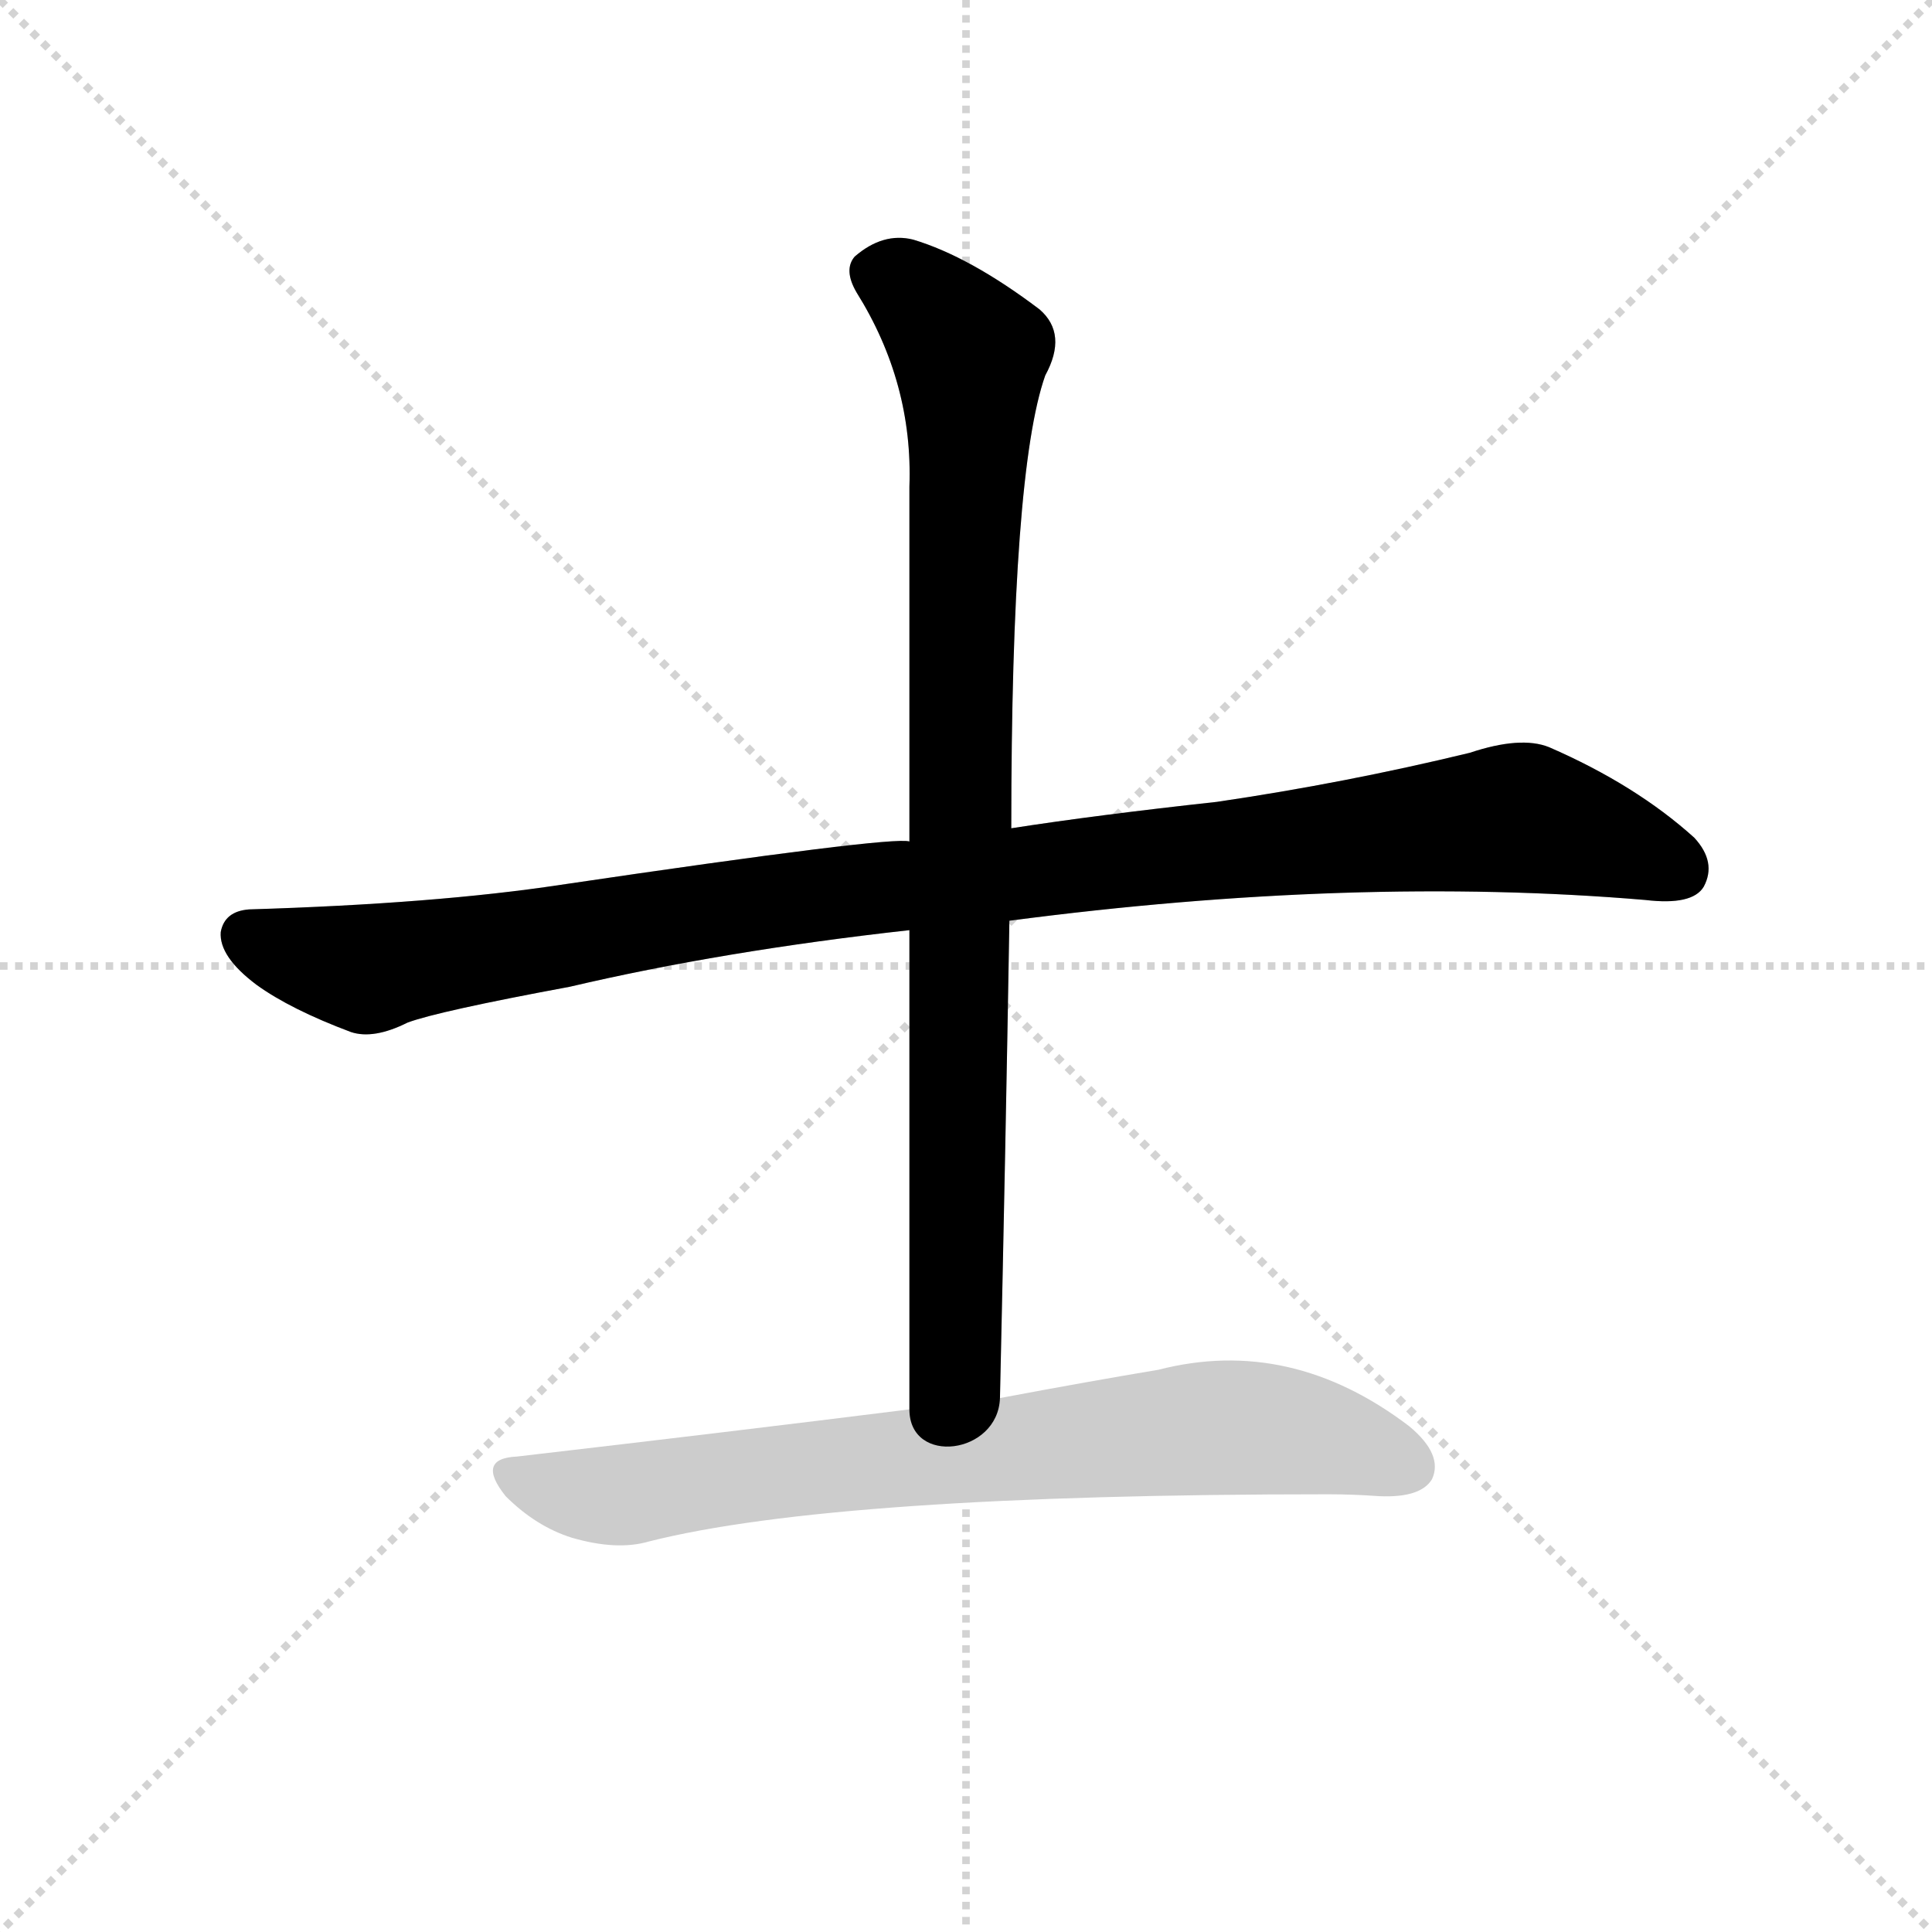 <?xml version="1.0" encoding="utf-8"?>
<svg version="1.1" viewBox="0 0 1024 1024" xmlns="http://www.w3.org/2000/svg">
<g stroke="lightgray" stroke-dasharray="1,1" stroke-width="1" transform="scale(4, 4)">
<line x1="0" x2="256" y1="0" y2="256"/>
<line x1="256" x2="0" y1="0" y2="256"/>
<line x1="128" x2="128" y1="0" y2="256"/>
<line x1="0" x2="256" y1="128" y2="128"/>
</g>
<g transform="scale(1, -1) translate(0, -900)"><path class="stroke1" d="M 535 412 Q 718 436 872 423 Q 897 420 903 430 Q 910 443 898 456 Q 867 484 821 504 Q 806 510 779 501 Q 713 485 645 475 Q 581 468 536 461 L 482 454 Q 473 457 297 431 Q 231 421 132 418 Q 119 417 117 406 Q 116 393 136 378 Q 154 365 186 353 Q 198 349 216 358 Q 232 364 302 377 Q 383 396 482 407 L 535 412 Z" fill="#CCCCCC" style="fill:#CCCCCC"/><path class="stroke2" d="M 530 159 Q 533 292 535 412 L 536 461 Q 536 650 554 701 Q 566 723 551 736 Q 514 764 484 773 Q 468 777 453 764 Q 447 757 454 745 Q 484 697 482 642 Q 482 551 482 454 L 482 407 Q 482 284 482 153 C 482 123 529 129 530 159 Z" fill="#CCCCCC" style="fill:#CCCCCC"/><path class="stroke3" d="M 482 153 Q 386 141 274 128 Q 252 127 268 107 Q 284 91 303 85 Q 327 78 344 83 Q 443 108 704 108 Q 717 108 731 107 Q 753 106 759 116 Q 765 129 747 144 Q 684 192 614 174 Q 578 168 530 159 L 482 153 Z" fill="#CCCCCC" style="fill:#CCCCCC"/></g><g transform="scale(1, -1) translate(0, -900)">
<style type="text/css">
        .stroke1 {fill: #BF0909;}
        .stroke2 {fill: #BFBF09;}
        .stroke3 {fill: #09BF09;}
        .stroke4 {fill: #09BFBF;}
        .stroke5 {fill: #0909BF;}
        .stroke6 {fill: #BF09BF;}
        .stroke7 {fill: #42005e;}
        .stroke8 {fill: #ff3333;}
        .stroke9 {fill: #BFBFBF;}
        .stroke10 {fill: #00a53f;}
        .stroke11 {fill: #fff000;}
        .stroke12 {fill: #6600a5;}
        .stroke13 {fill: #0053a5;}
        .stroke14 {fill: #62c22b;}
        .stroke15 {fill: #BF09BF;}
        .stroke16 {fill: #BF0909;}
        .stroke17 {fill: #BFBF09;}
        .stroke18 {fill: #09BF09;}
        .stroke19 {fill: #09BFBF;}
        .stroke20 {fill: #0909BF;}
        text {
            font-family: Helvetica;
            font-size: 50px;
            fill: #FFFFFF;
            paint-order: stroke;
            stroke: #000000;
            stroke-width: 4px;
            stroke-linecap: butt;
            stroke-linejoin: miter;
            font-weight: 800;
        }
    </style>
<path class="stroke-1" d="M 535 412 Q 718 436 872 423 Q 897 420 903 430 Q 910 443 898 456 Q 867 484 821 504 Q 806 510 779 501 Q 713 485 645 475 Q 581 468 536 461 L 482 454 Q 473 457 297 431 Q 231 421 132 418 Q 119 417 117 406 Q 116 393 136 378 Q 154 365 186 353 Q 198 349 216 358 Q 232 364 302 377 Q 383 396 482 407 L 535 412 Z" fill="#000000" style="fill:#000000"/>
<path class="stroke-2" d="M 530 159 Q 533 292 535 412 L 536 461 Q 536 650 554 701 Q 566 723 551 736 Q 514 764 484 773 Q 468 777 453 764 Q 447 757 454 745 Q 484 697 482 642 Q 482 551 482 454 L 482 407 Q 482 284 482 153 C 482 123 529 129 530 159 Z" fill="#000000" style="fill:#000000"/>

</g>
</svg>